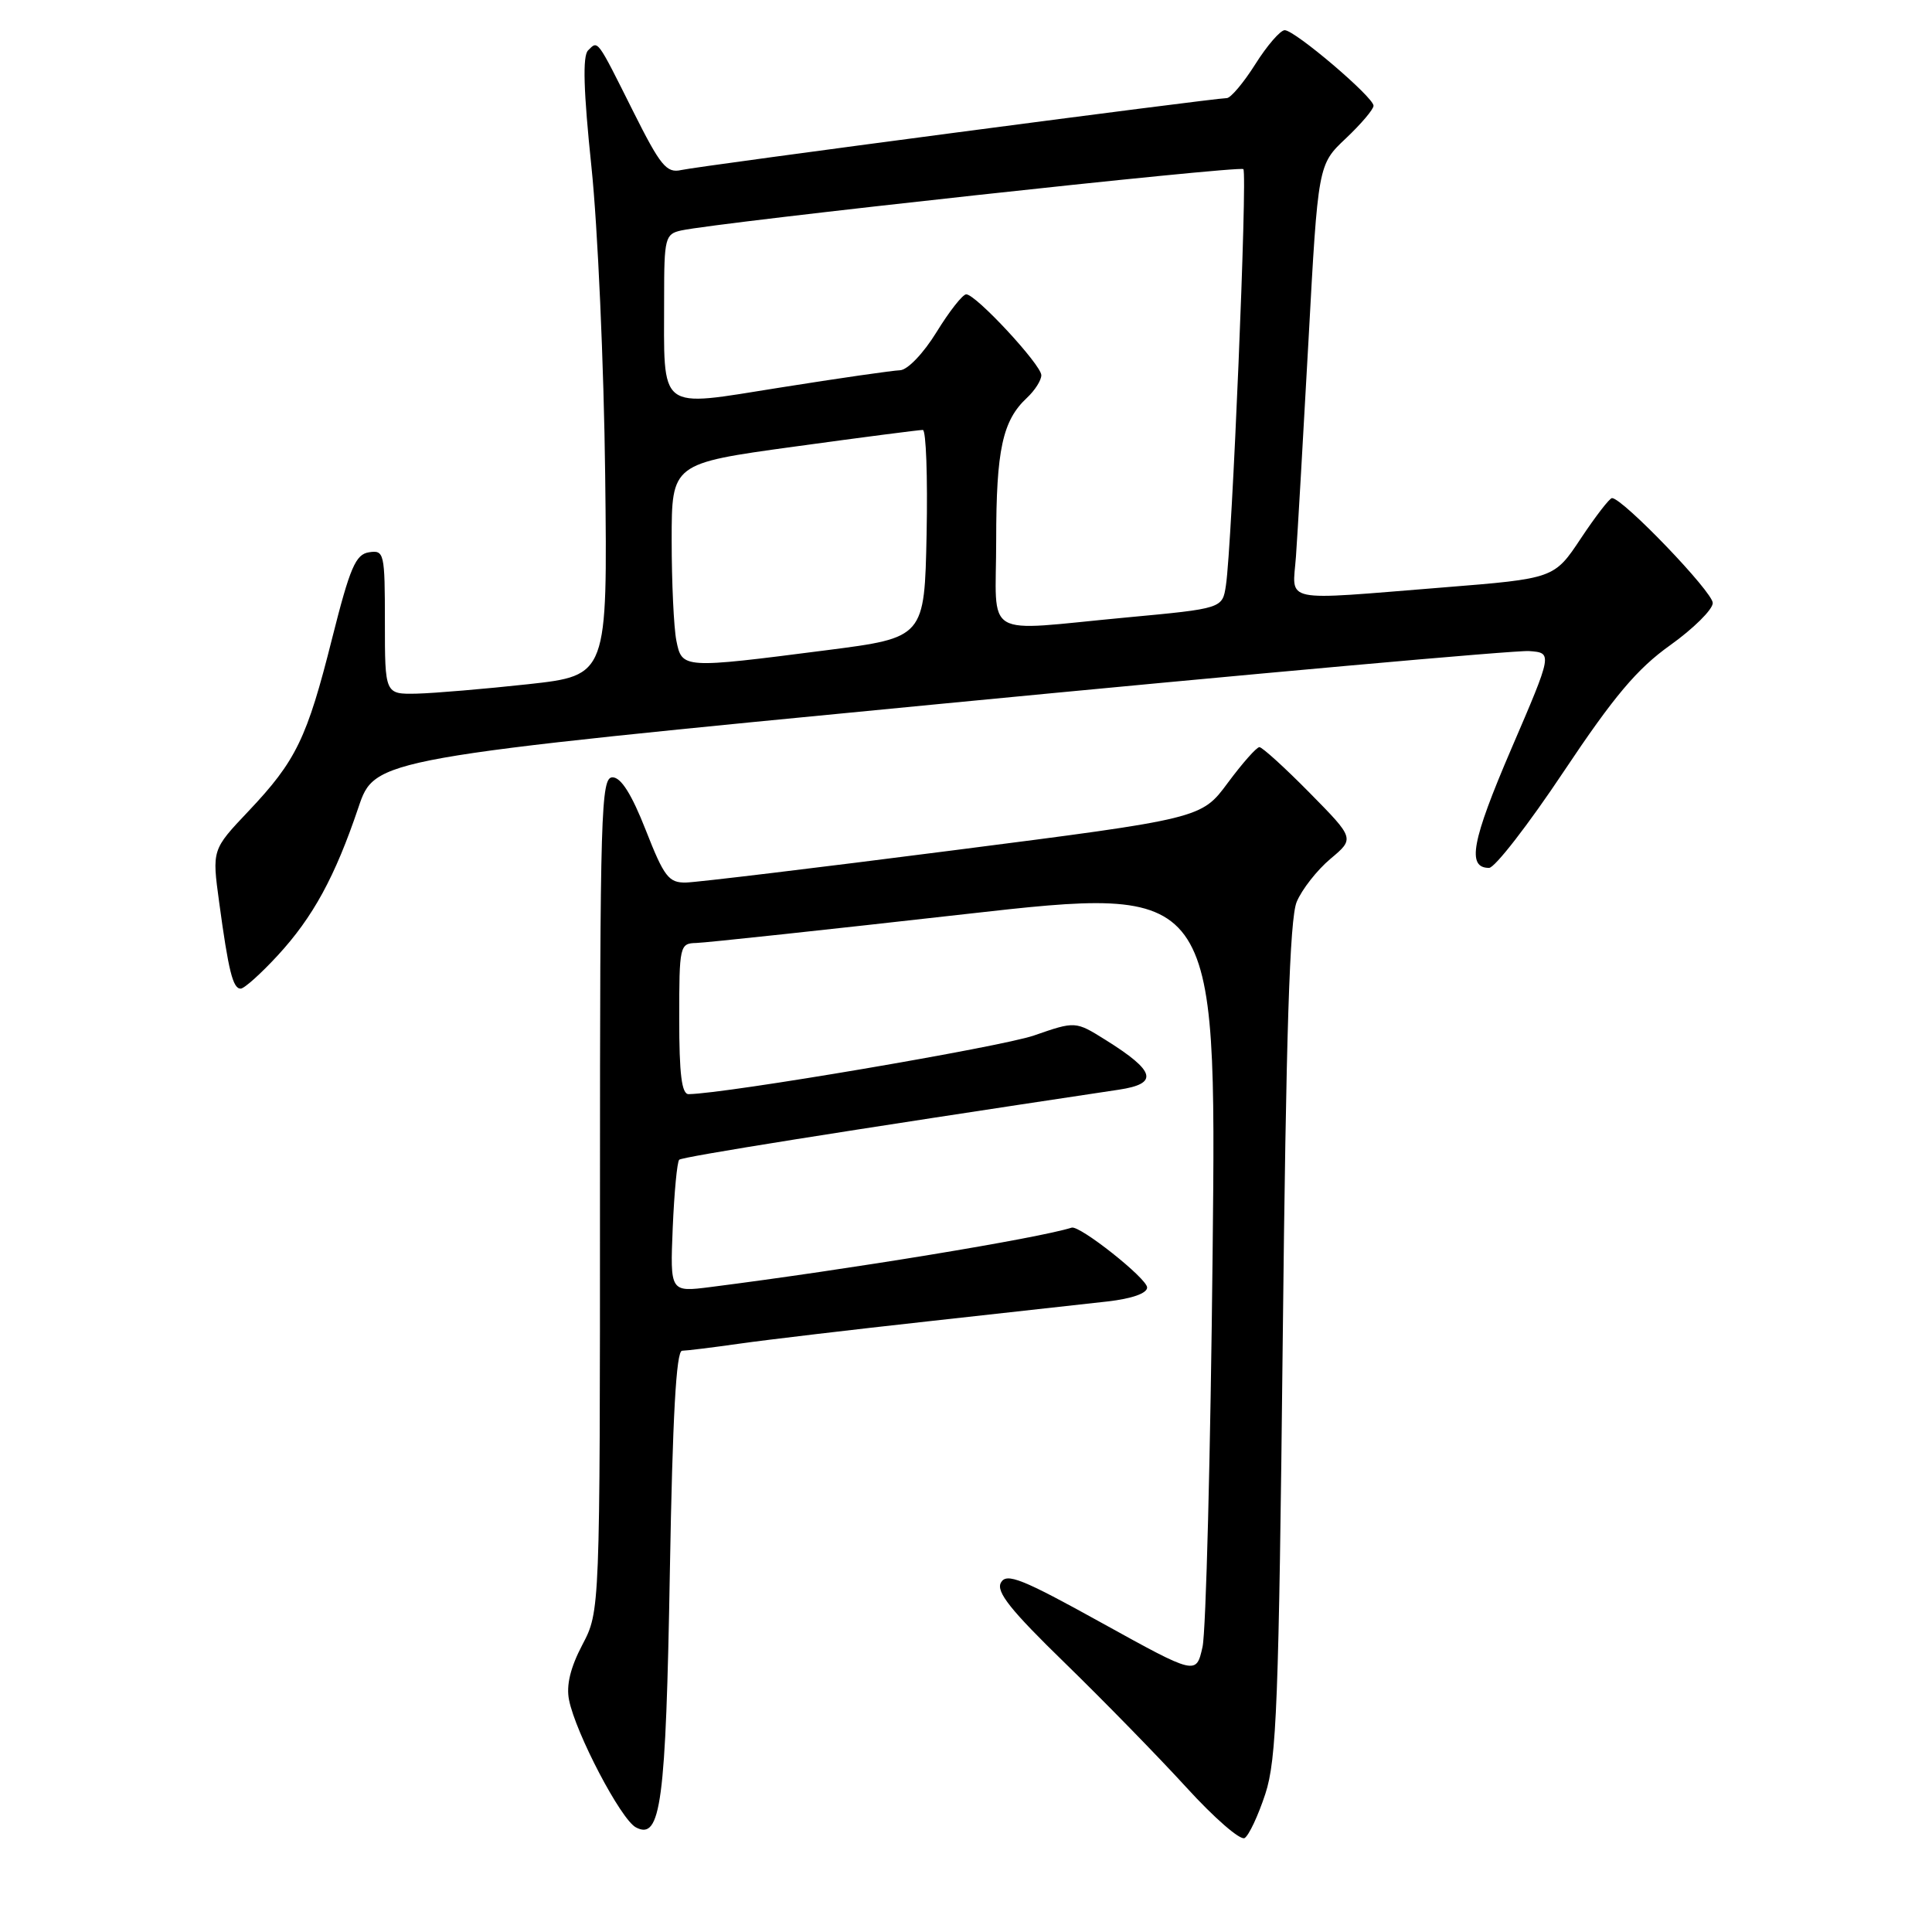 <?xml version="1.0" encoding="UTF-8" standalone="no"?>
<!DOCTYPE svg PUBLIC "-//W3C//DTD SVG 1.1//EN" "http://www.w3.org/Graphics/SVG/1.1/DTD/svg11.dtd" >
<svg xmlns="http://www.w3.org/2000/svg" xmlns:xlink="http://www.w3.org/1999/xlink" version="1.1" viewBox="0 0 256 256">
 <g >
 <path fill="currentColor"
d=" M 167.66 237.71 C 169.16 233.14 169.45 225.69 169.97 177.50 C 170.41 136.72 170.89 121.72 171.82 119.50 C 172.51 117.85 174.52 115.29 176.29 113.80 C 179.50 111.11 179.50 111.11 173.53 105.05 C 170.25 101.72 167.25 99.00 166.88 99.00 C 166.50 99.00 164.62 101.13 162.69 103.73 C 159.19 108.46 159.19 108.46 126.34 112.67 C 108.28 114.99 92.33 116.91 90.91 116.94 C 88.61 116.99 88.00 116.20 85.57 110.00 C 83.70 105.24 82.29 103.00 81.16 103.00 C 79.63 103.00 79.50 107.42 79.50 158.25 C 79.50 213.50 79.50 213.50 77.16 217.95 C 75.58 220.96 75.01 223.31 75.40 225.25 C 76.28 229.66 82.26 241.07 84.25 242.13 C 87.57 243.91 88.23 238.95 88.76 208.25 C 89.12 187.69 89.60 178.99 90.38 178.98 C 91.00 178.97 94.42 178.55 98.00 178.04 C 101.58 177.53 112.83 176.20 123.00 175.08 C 133.18 173.95 143.86 172.77 146.75 172.45 C 149.99 172.08 152.00 171.37 152.00 170.60 C 152.00 169.41 143.07 162.33 142.00 162.67 C 137.50 164.09 112.53 168.20 94.14 170.54 C 88.79 171.22 88.79 171.22 89.14 162.69 C 89.34 158.00 89.72 153.94 90.00 153.67 C 90.40 153.28 111.17 149.96 148.25 144.39 C 153.57 143.59 153.14 141.95 146.50 137.80 C 142.50 135.30 142.50 135.30 137.00 137.21 C 132.59 138.73 96.25 144.91 91.25 144.98 C 90.33 145.00 90.00 142.34 90.00 135.00 C 90.00 125.31 90.07 125.00 92.25 124.95 C 93.49 124.92 109.50 123.20 127.84 121.13 C 161.19 117.37 161.19 117.37 160.68 165.93 C 160.40 192.65 159.80 216.18 159.34 218.23 C 158.50 221.96 158.50 221.96 146.00 215.05 C 135.42 209.19 133.37 208.37 132.63 209.70 C 131.95 210.91 133.91 213.36 141.13 220.38 C 146.28 225.40 153.51 232.80 157.20 236.84 C 160.88 240.88 164.35 243.90 164.92 243.55 C 165.49 243.20 166.72 240.57 167.66 237.71 Z  M 36.80 126.60 C 41.48 121.52 44.39 116.18 47.49 107.00 C 49.68 100.50 49.68 100.50 124.59 93.27 C 165.79 89.29 200.90 86.14 202.61 86.27 C 205.73 86.50 205.73 86.50 200.25 99.24 C 195.00 111.47 194.34 115.00 197.31 115.00 C 198.07 115.00 202.52 109.26 207.19 102.25 C 213.86 92.26 216.91 88.63 221.30 85.50 C 224.38 83.30 226.93 80.78 226.95 79.91 C 227.00 78.48 215.01 66.00 213.60 66.00 C 213.28 66.00 211.43 68.40 209.48 71.33 C 205.94 76.66 205.94 76.66 191.22 77.84 C 169.45 79.58 171.27 79.97 171.72 73.75 C 171.93 70.86 172.67 57.99 173.38 45.15 C 174.65 21.81 174.65 21.81 178.33 18.34 C 180.35 16.43 182.00 14.49 182.00 14.01 C 182.00 12.87 171.58 4.00 170.23 4.00 C 169.66 4.00 167.90 6.02 166.34 8.50 C 164.78 10.97 163.07 13.00 162.55 13.00 C 160.88 13.00 92.59 22.00 90.27 22.53 C 88.32 22.97 87.52 21.99 83.90 14.76 C 79.04 5.05 79.26 5.34 77.92 6.68 C 77.18 7.42 77.32 12.07 78.37 22.12 C 79.20 30.03 80.02 48.42 80.19 63.00 C 80.50 89.50 80.50 89.50 70.00 90.66 C 64.22 91.29 57.59 91.85 55.25 91.91 C 51.00 92.00 51.00 92.00 51.00 82.43 C 51.00 73.27 50.91 72.87 48.90 73.18 C 47.12 73.45 46.38 75.18 44.01 84.58 C 40.68 97.84 39.24 100.81 32.92 107.49 C 28.09 112.59 28.09 112.59 29.04 119.55 C 30.28 128.69 30.86 131.00 31.89 131.00 C 32.36 131.00 34.57 129.02 36.80 126.60 Z  M 89.62 84.88 C 89.28 83.16 89.00 77.17 89.00 71.58 C 89.00 61.41 89.00 61.41 105.25 59.18 C 114.19 57.95 121.85 56.96 122.28 56.97 C 122.71 56.99 122.93 63.19 122.78 70.75 C 122.50 84.49 122.50 84.49 109.50 86.16 C 90.42 88.61 90.37 88.61 89.62 84.88 Z  M 132.00 71.57 C 132.00 59.61 132.84 55.73 136.07 52.72 C 137.13 51.73 137.99 50.38 137.98 49.71 C 137.95 48.31 129.31 39.00 128.03 39.00 C 127.56 39.00 125.79 41.25 124.10 44.00 C 122.35 46.84 120.26 49.02 119.26 49.06 C 118.29 49.09 111.13 50.12 103.34 51.36 C 86.97 53.95 88.00 54.76 88.00 39.39 C 88.00 31.54 88.14 31.01 90.25 30.54 C 95.22 29.45 164.25 21.92 164.75 22.41 C 165.31 22.97 163.25 72.28 162.44 77.57 C 161.98 80.63 161.98 80.63 149.24 81.82 C 129.84 83.63 132.00 84.92 132.00 71.57 Z "/>
</g>
</svg>